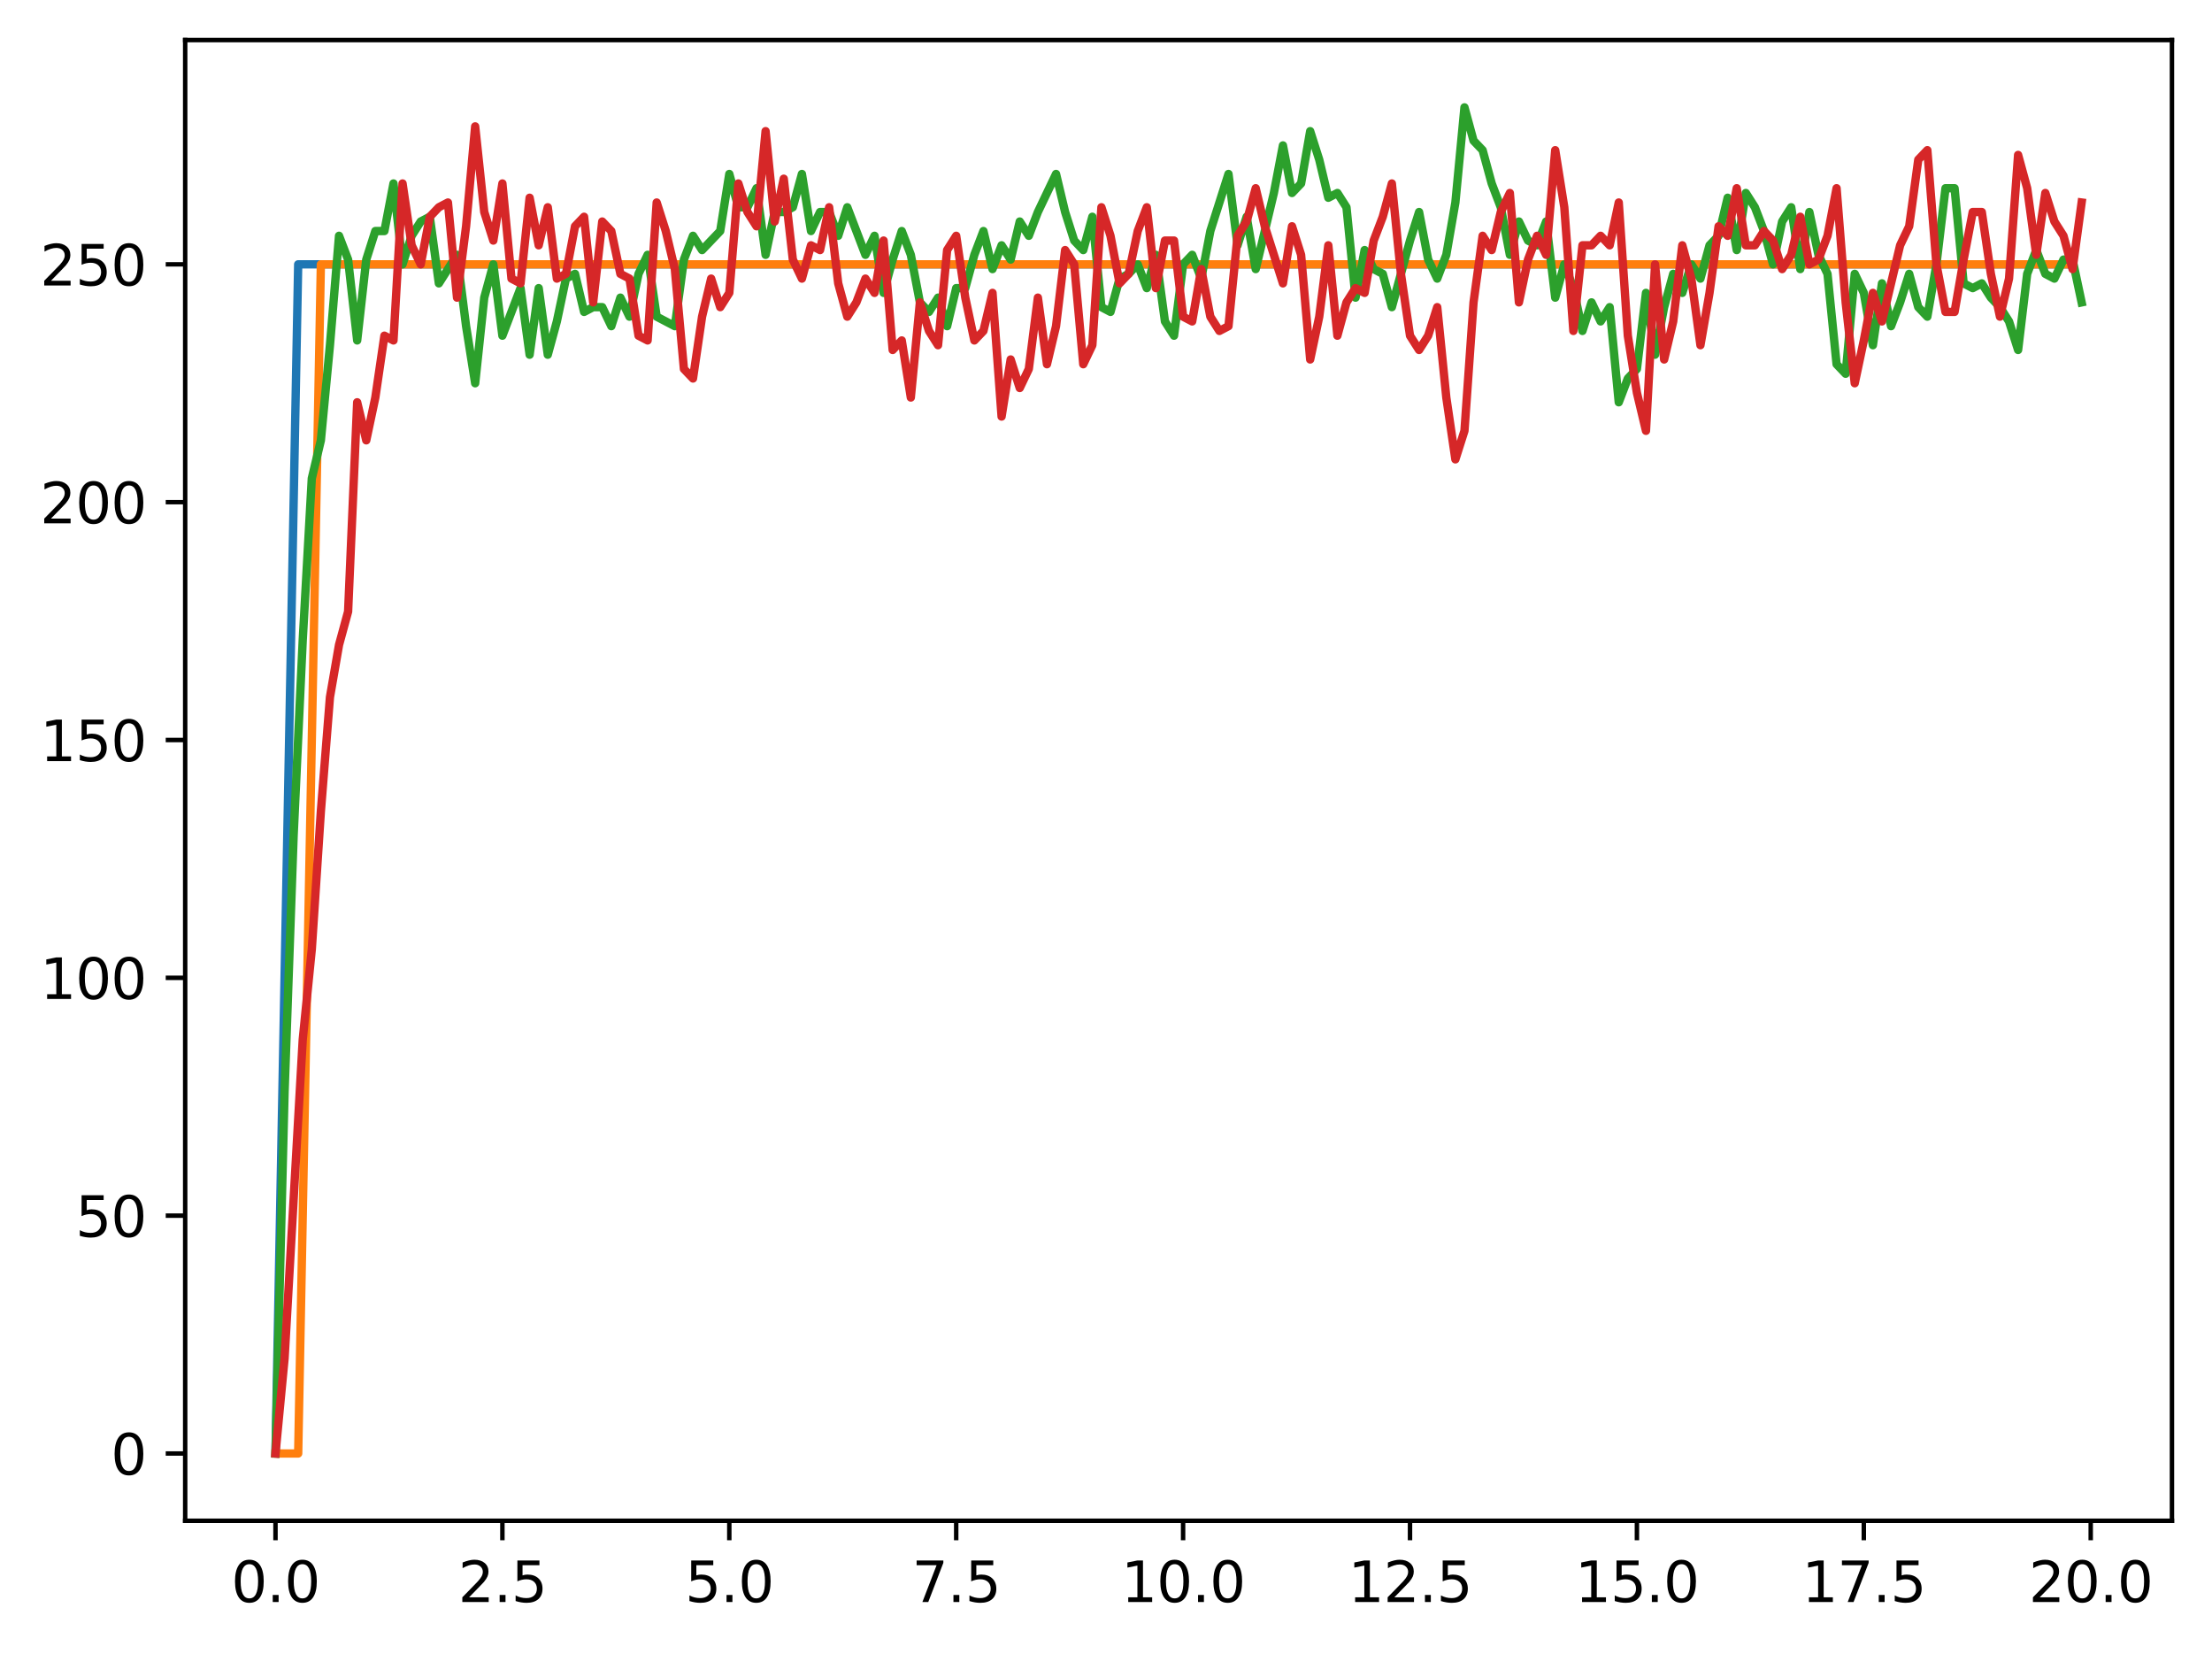 <?xml version="1.0" encoding="utf-8" standalone="no"?>
<!DOCTYPE svg PUBLIC "-//W3C//DTD SVG 1.1//EN"
  "http://www.w3.org/Graphics/SVG/1.1/DTD/svg11.dtd">
<svg xmlns:xlink="http://www.w3.org/1999/xlink" width="397.608pt" height="297.19pt" viewBox="0 0 397.608 297.19" xmlns="http://www.w3.org/2000/svg" version="1.1">
 <defs>
  <style type="text/css">*{stroke-linejoin: round; stroke-linecap: butt}</style>
 </defs>
 <g id="figure_1">
  <g id="patch_1">
   <path d="M 0 297.19 
L 397.608 297.19 
L 397.608 0 
L 0 0 
z
" style="fill: #ffffff"/>
  </g>
  <g id="axes_1">
   <g id="patch_2">
    <path d="M 33.288 273.312 
L 390.408 273.312 
L 390.408 7.2 
L 33.288 7.2 
z
" style="fill: #ffffff"/>
   </g>
   <g id="matplotlib.axis_1">
    <g id="xtick_1">
     <g id="line2d_1">
      <defs>
       <path id="m5d3e920e0f" d="M 0 0 
L 0 3.5 
" style="stroke: #000000; stroke-width: 0.8"/>
      </defs>
      <g>
       <use xlink:href="#m5d3e920e0f" x="49.52" y="273.312" style="stroke: #000000; stroke-width: 0.8"/>
      </g>
     </g>
     <g id="text_1">
      <!-- 0.0 -->
      <g transform="translate(41.569 287.91) scale(0.1 -0.1)">
       <defs>
        <path id="DejaVuSans-30" d="M 2034 4250 
Q 1547 4250 1301 3770 
Q 1056 3291 1056 2328 
Q 1056 1369 1301 889 
Q 1547 409 2034 409 
Q 2525 409 2770 889 
Q 3016 1369 3016 2328 
Q 3016 3291 2770 3770 
Q 2525 4250 2034 4250 
z
M 2034 4750 
Q 2819 4750 3233 4129 
Q 3647 3509 3647 2328 
Q 3647 1150 3233 529 
Q 2819 -91 2034 -91 
Q 1250 -91 836 529 
Q 422 1150 422 2328 
Q 422 3509 836 4129 
Q 1250 4750 2034 4750 
z
" transform="scale(0.016)"/>
        <path id="DejaVuSans-2e" d="M 684 794 
L 1344 794 
L 1344 0 
L 684 0 
L 684 794 
z
" transform="scale(0.016)"/>
       </defs>
       <use xlink:href="#DejaVuSans-30"/>
       <use xlink:href="#DejaVuSans-2e" x="63.623"/>
       <use xlink:href="#DejaVuSans-30" x="95.41"/>
      </g>
     </g>
    </g>
    <g id="xtick_2">
     <g id="line2d_2">
      <g>
       <use xlink:href="#m5d3e920e0f" x="90.306" y="273.312" style="stroke: #000000; stroke-width: 0.8"/>
      </g>
     </g>
     <g id="text_2">
      <!-- 2.5 -->
      <g transform="translate(82.354 287.91) scale(0.1 -0.1)">
       <defs>
        <path id="DejaVuSans-32" d="M 1228 531 
L 3431 531 
L 3431 0 
L 469 0 
L 469 531 
Q 828 903 1448 1529 
Q 2069 2156 2228 2338 
Q 2531 2678 2651 2914 
Q 2772 3150 2772 3378 
Q 2772 3750 2511 3984 
Q 2250 4219 1831 4219 
Q 1534 4219 1204 4116 
Q 875 4013 500 3803 
L 500 4441 
Q 881 4594 1212 4672 
Q 1544 4750 1819 4750 
Q 2544 4750 2975 4387 
Q 3406 4025 3406 3419 
Q 3406 3131 3298 2873 
Q 3191 2616 2906 2266 
Q 2828 2175 2409 1742 
Q 1991 1309 1228 531 
z
" transform="scale(0.016)"/>
        <path id="DejaVuSans-35" d="M 691 4666 
L 3169 4666 
L 3169 4134 
L 1269 4134 
L 1269 2991 
Q 1406 3038 1543 3061 
Q 1681 3084 1819 3084 
Q 2600 3084 3056 2656 
Q 3513 2228 3513 1497 
Q 3513 744 3044 326 
Q 2575 -91 1722 -91 
Q 1428 -91 1123 -41 
Q 819 9 494 109 
L 494 744 
Q 775 591 1075 516 
Q 1375 441 1709 441 
Q 2250 441 2565 725 
Q 2881 1009 2881 1497 
Q 2881 1984 2565 2268 
Q 2250 2553 1709 2553 
Q 1456 2553 1204 2497 
Q 953 2441 691 2322 
L 691 4666 
z
" transform="scale(0.016)"/>
       </defs>
       <use xlink:href="#DejaVuSans-32"/>
       <use xlink:href="#DejaVuSans-2e" x="63.623"/>
       <use xlink:href="#DejaVuSans-35" x="95.41"/>
      </g>
     </g>
    </g>
    <g id="xtick_3">
     <g id="line2d_3">
      <g>
       <use xlink:href="#m5d3e920e0f" x="131.092" y="273.312" style="stroke: #000000; stroke-width: 0.8"/>
      </g>
     </g>
     <g id="text_3">
      <!-- 5.0 -->
      <g transform="translate(123.14 287.91) scale(0.1 -0.1)">
       <use xlink:href="#DejaVuSans-35"/>
       <use xlink:href="#DejaVuSans-2e" x="63.623"/>
       <use xlink:href="#DejaVuSans-30" x="95.41"/>
      </g>
     </g>
    </g>
    <g id="xtick_4">
     <g id="line2d_4">
      <g>
       <use xlink:href="#m5d3e920e0f" x="171.877" y="273.312" style="stroke: #000000; stroke-width: 0.8"/>
      </g>
     </g>
     <g id="text_4">
      <!-- 7.5 -->
      <g transform="translate(163.926 287.91) scale(0.1 -0.1)">
       <defs>
        <path id="DejaVuSans-37" d="M 525 4666 
L 3525 4666 
L 3525 4397 
L 1831 0 
L 1172 0 
L 2766 4134 
L 525 4134 
L 525 4666 
z
" transform="scale(0.016)"/>
       </defs>
       <use xlink:href="#DejaVuSans-37"/>
       <use xlink:href="#DejaVuSans-2e" x="63.623"/>
       <use xlink:href="#DejaVuSans-35" x="95.41"/>
      </g>
     </g>
    </g>
    <g id="xtick_5">
     <g id="line2d_5">
      <g>
       <use xlink:href="#m5d3e920e0f" x="212.663" y="273.312" style="stroke: #000000; stroke-width: 0.8"/>
      </g>
     </g>
     <g id="text_5">
      <!-- 10.0 -->
      <g transform="translate(201.53 287.91) scale(0.1 -0.1)">
       <defs>
        <path id="DejaVuSans-31" d="M 794 531 
L 1825 531 
L 1825 4091 
L 703 3866 
L 703 4441 
L 1819 4666 
L 2450 4666 
L 2450 531 
L 3481 531 
L 3481 0 
L 794 0 
L 794 531 
z
" transform="scale(0.016)"/>
       </defs>
       <use xlink:href="#DejaVuSans-31"/>
       <use xlink:href="#DejaVuSans-30" x="63.623"/>
       <use xlink:href="#DejaVuSans-2e" x="127.246"/>
       <use xlink:href="#DejaVuSans-30" x="159.033"/>
      </g>
     </g>
    </g>
    <g id="xtick_6">
     <g id="line2d_6">
      <g>
       <use xlink:href="#m5d3e920e0f" x="253.449" y="273.312" style="stroke: #000000; stroke-width: 0.8"/>
      </g>
     </g>
     <g id="text_6">
      <!-- 12.5 -->
      <g transform="translate(242.316 287.91) scale(0.1 -0.1)">
       <use xlink:href="#DejaVuSans-31"/>
       <use xlink:href="#DejaVuSans-32" x="63.623"/>
       <use xlink:href="#DejaVuSans-2e" x="127.246"/>
       <use xlink:href="#DejaVuSans-35" x="159.033"/>
      </g>
     </g>
    </g>
    <g id="xtick_7">
     <g id="line2d_7">
      <g>
       <use xlink:href="#m5d3e920e0f" x="294.235" y="273.312" style="stroke: #000000; stroke-width: 0.8"/>
      </g>
     </g>
     <g id="text_7">
      <!-- 15.0 -->
      <g transform="translate(283.102 287.91) scale(0.1 -0.1)">
       <use xlink:href="#DejaVuSans-31"/>
       <use xlink:href="#DejaVuSans-35" x="63.623"/>
       <use xlink:href="#DejaVuSans-2e" x="127.246"/>
       <use xlink:href="#DejaVuSans-30" x="159.033"/>
      </g>
     </g>
    </g>
    <g id="xtick_8">
     <g id="line2d_8">
      <g>
       <use xlink:href="#m5d3e920e0f" x="335.02" y="273.312" style="stroke: #000000; stroke-width: 0.8"/>
      </g>
     </g>
     <g id="text_8">
      <!-- 17.5 -->
      <g transform="translate(323.888 287.91) scale(0.1 -0.1)">
       <use xlink:href="#DejaVuSans-31"/>
       <use xlink:href="#DejaVuSans-37" x="63.623"/>
       <use xlink:href="#DejaVuSans-2e" x="127.246"/>
       <use xlink:href="#DejaVuSans-35" x="159.033"/>
      </g>
     </g>
    </g>
    <g id="xtick_9">
     <g id="line2d_9">
      <g>
       <use xlink:href="#m5d3e920e0f" x="375.806" y="273.312" style="stroke: #000000; stroke-width: 0.8"/>
      </g>
     </g>
     <g id="text_9">
      <!-- 20.0 -->
      <g transform="translate(364.673 287.91) scale(0.1 -0.1)">
       <use xlink:href="#DejaVuSans-32"/>
       <use xlink:href="#DejaVuSans-30" x="63.623"/>
       <use xlink:href="#DejaVuSans-2e" x="127.246"/>
       <use xlink:href="#DejaVuSans-30" x="159.033"/>
      </g>
     </g>
    </g>
   </g>
   <g id="matplotlib.axis_2">
    <g id="ytick_1">
     <g id="line2d_10">
      <defs>
       <path id="mc1ef960bbe" d="M 0 0 
L -3.5 0 
" style="stroke: #000000; stroke-width: 0.8"/>
      </defs>
      <g>
       <use xlink:href="#mc1ef960bbe" x="33.288" y="261.216" style="stroke: #000000; stroke-width: 0.8"/>
      </g>
     </g>
     <g id="text_10">
      <!-- 0 -->
      <g transform="translate(19.925 265.015) scale(0.1 -0.1)">
       <use xlink:href="#DejaVuSans-30"/>
      </g>
     </g>
    </g>
    <g id="ytick_2">
     <g id="line2d_11">
      <g>
       <use xlink:href="#mc1ef960bbe" x="33.288" y="218.474" style="stroke: #000000; stroke-width: 0.8"/>
      </g>
     </g>
     <g id="text_11">
      <!-- 50 -->
      <g transform="translate(13.562 222.273) scale(0.1 -0.1)">
       <use xlink:href="#DejaVuSans-35"/>
       <use xlink:href="#DejaVuSans-30" x="63.623"/>
      </g>
     </g>
    </g>
    <g id="ytick_3">
     <g id="line2d_12">
      <g>
       <use xlink:href="#mc1ef960bbe" x="33.288" y="175.732" style="stroke: #000000; stroke-width: 0.8"/>
      </g>
     </g>
     <g id="text_12">
      <!-- 100 -->
      <g transform="translate(7.2 179.531) scale(0.1 -0.1)">
       <use xlink:href="#DejaVuSans-31"/>
       <use xlink:href="#DejaVuSans-30" x="63.623"/>
       <use xlink:href="#DejaVuSans-30" x="127.246"/>
      </g>
     </g>
    </g>
    <g id="ytick_4">
     <g id="line2d_13">
      <g>
       <use xlink:href="#mc1ef960bbe" x="33.288" y="132.99" style="stroke: #000000; stroke-width: 0.8"/>
      </g>
     </g>
     <g id="text_13">
      <!-- 150 -->
      <g transform="translate(7.2 136.789) scale(0.1 -0.1)">
       <use xlink:href="#DejaVuSans-31"/>
       <use xlink:href="#DejaVuSans-35" x="63.623"/>
       <use xlink:href="#DejaVuSans-30" x="127.246"/>
      </g>
     </g>
    </g>
    <g id="ytick_5">
     <g id="line2d_14">
      <g>
       <use xlink:href="#mc1ef960bbe" x="33.288" y="90.248" style="stroke: #000000; stroke-width: 0.8"/>
      </g>
     </g>
     <g id="text_14">
      <!-- 200 -->
      <g transform="translate(7.2 94.047) scale(0.1 -0.1)">
       <use xlink:href="#DejaVuSans-32"/>
       <use xlink:href="#DejaVuSans-30" x="63.623"/>
       <use xlink:href="#DejaVuSans-30" x="127.246"/>
      </g>
     </g>
    </g>
    <g id="ytick_6">
     <g id="line2d_15">
      <g>
       <use xlink:href="#mc1ef960bbe" x="33.288" y="47.506" style="stroke: #000000; stroke-width: 0.8"/>
      </g>
     </g>
     <g id="text_15">
      <!-- 250 -->
      <g transform="translate(7.2 51.305) scale(0.1 -0.1)">
       <use xlink:href="#DejaVuSans-32"/>
       <use xlink:href="#DejaVuSans-35" x="63.623"/>
       <use xlink:href="#DejaVuSans-30" x="127.246"/>
      </g>
     </g>
    </g>
   </g>
   <g id="line2d_16">
    <path d="M 49.52 261.216 
L 53.599 47.506 
L 57.677 47.506 
L 61.756 47.506 
L 65.835 47.506 
L 69.913 47.506 
L 73.992 47.506 
L 78.07 47.506 
L 82.149 47.506 
L 86.227 47.506 
L 90.306 47.506 
L 94.385 47.506 
L 98.463 47.506 
L 102.542 47.506 
L 106.62 47.506 
L 110.699 47.506 
L 114.777 47.506 
L 118.856 47.506 
L 122.935 47.506 
L 127.013 47.506 
L 131.092 47.506 
L 135.17 47.506 
L 139.249 47.506 
L 143.327 47.506 
L 147.406 47.506 
L 151.485 47.506 
L 155.563 47.506 
L 159.642 47.506 
L 163.72 47.506 
L 167.799 47.506 
L 171.877 47.506 
L 175.956 47.506 
L 180.035 47.506 
L 184.113 47.506 
L 188.192 47.506 
L 192.27 47.506 
L 196.349 47.506 
L 200.427 47.506 
L 204.506 47.506 
L 208.585 47.506 
L 212.663 47.506 
L 216.742 47.506 
L 220.82 47.506 
L 224.899 47.506 
L 228.978 47.506 
L 233.056 47.506 
L 237.135 47.506 
L 241.213 47.506 
L 245.292 47.506 
L 249.37 47.506 
L 253.449 47.506 
L 257.528 47.506 
L 261.606 47.506 
L 265.685 47.506 
L 269.763 47.506 
L 273.842 47.506 
L 277.92 47.506 
L 281.999 47.506 
L 286.078 47.506 
L 290.156 47.506 
L 294.235 47.506 
L 298.313 47.506 
L 302.392 47.506 
L 306.47 47.506 
L 310.549 47.506 
L 314.628 47.506 
L 318.706 47.506 
L 322.785 47.506 
L 326.863 47.506 
L 330.942 47.506 
L 335.02 47.506 
L 339.099 47.506 
L 343.178 47.506 
L 347.256 47.506 
L 351.335 47.506 
L 355.413 47.506 
L 359.492 47.506 
L 363.57 47.506 
L 367.649 47.506 
L 371.728 47.506 
" clip-path="url(#p40c7f53799)" style="fill: none; stroke: #1f77b4; stroke-width: 1.5; stroke-linecap: square"/>
   </g>
   <g id="line2d_17">
    <path d="M 49.52 261.216 
L 53.599 261.216 
L 57.677 47.506 
L 61.756 47.506 
L 65.835 47.506 
L 69.913 47.506 
L 73.992 47.506 
L 78.07 47.506 
L 82.149 47.506 
L 86.227 47.506 
L 90.306 47.506 
L 94.385 47.506 
L 98.463 47.506 
L 102.542 47.506 
L 106.62 47.506 
L 110.699 47.506 
L 114.777 47.506 
L 118.856 47.506 
L 122.935 47.506 
L 127.013 47.506 
L 131.092 47.506 
L 135.17 47.506 
L 139.249 47.506 
L 143.327 47.506 
L 147.406 47.506 
L 151.485 47.506 
L 155.563 47.506 
L 159.642 47.506 
L 163.72 47.506 
L 167.799 47.506 
L 171.877 47.506 
L 175.956 47.506 
L 180.035 47.506 
L 184.113 47.506 
L 188.192 47.506 
L 192.27 47.506 
L 196.349 47.506 
L 200.427 47.506 
L 204.506 47.506 
L 208.585 47.506 
L 212.663 47.506 
L 216.742 47.506 
L 220.82 47.506 
L 224.899 47.506 
L 228.978 47.506 
L 233.056 47.506 
L 237.135 47.506 
L 241.213 47.506 
L 245.292 47.506 
L 249.37 47.506 
L 253.449 47.506 
L 257.528 47.506 
L 261.606 47.506 
L 265.685 47.506 
L 269.763 47.506 
L 273.842 47.506 
L 277.92 47.506 
L 281.999 47.506 
L 286.078 47.506 
L 290.156 47.506 
L 294.235 47.506 
L 298.313 47.506 
L 302.392 47.506 
L 306.47 47.506 
L 310.549 47.506 
L 314.628 47.506 
L 318.706 47.506 
L 322.785 47.506 
L 326.863 47.506 
L 330.942 47.506 
L 335.02 47.506 
L 339.099 47.506 
L 343.178 47.506 
L 347.256 47.506 
L 351.335 47.506 
L 355.413 47.506 
L 359.492 47.506 
L 363.57 47.506 
L 367.649 47.506 
L 371.728 47.506 
" clip-path="url(#p40c7f53799)" style="fill: none; stroke: #ff7f0e; stroke-width: 1.5; stroke-linecap: square"/>
   </g>
   <g id="line2d_18">
    <path d="M 49.52 261.216 
L 51.152 196.248 
L 52.783 150.087 
L 54.415 115.038 
L 56.046 85.974 
L 57.677 79.135 
L 59.309 62.038 
L 60.94 42.377 
L 62.572 46.651 
L 64.203 61.183 
L 65.835 46.651 
L 67.466 41.522 
L 69.097 41.522 
L 70.729 32.973 
L 72.36 47.506 
L 73.992 42.377 
L 75.623 39.812 
L 77.255 38.957 
L 78.886 50.925 
L 82.149 45.796 
L 83.78 58.619 
L 85.412 68.877 
L 87.043 53.49 
L 88.675 47.506 
L 90.306 60.328 
L 93.569 51.78 
L 95.2 63.748 
L 96.832 51.78 
L 98.463 63.748 
L 100.095 57.764 
L 101.726 50.07 
L 103.357 49.215 
L 104.989 56.054 
L 106.62 55.199 
L 108.252 55.199 
L 109.883 58.619 
L 111.515 53.49 
L 113.146 56.909 
L 114.777 49.215 
L 116.409 45.796 
L 118.04 56.909 
L 121.303 58.619 
L 122.935 46.651 
L 124.566 42.377 
L 126.197 44.941 
L 129.46 41.522 
L 131.092 31.264 
L 132.723 37.248 
L 134.355 37.248 
L 135.986 33.828 
L 137.617 45.796 
L 139.249 38.103 
L 140.88 38.103 
L 142.512 37.248 
L 144.143 31.264 
L 145.775 41.522 
L 147.406 38.103 
L 149.037 38.103 
L 150.669 42.377 
L 152.3 37.248 
L 155.563 45.796 
L 157.195 42.377 
L 158.826 52.635 
L 160.457 46.651 
L 162.089 41.522 
L 163.72 45.796 
L 165.352 54.344 
L 166.983 56.054 
L 168.615 53.49 
L 170.246 58.619 
L 171.877 51.78 
L 173.509 51.78 
L 175.14 45.796 
L 176.772 41.522 
L 178.403 48.361 
L 180.035 44.086 
L 181.666 46.651 
L 183.297 39.812 
L 184.929 42.377 
L 186.56 38.103 
L 189.823 31.264 
L 191.455 38.103 
L 193.086 43.232 
L 194.717 44.941 
L 196.349 38.957 
L 197.98 55.199 
L 199.612 56.054 
L 201.243 50.07 
L 202.875 49.215 
L 204.506 47.506 
L 206.137 51.78 
L 207.769 45.796 
L 209.4 57.764 
L 211.032 60.328 
L 212.663 47.506 
L 214.295 45.796 
L 215.926 50.07 
L 217.558 41.522 
L 220.82 31.264 
L 222.452 44.086 
L 224.083 38.957 
L 225.715 48.361 
L 228.978 34.683 
L 230.609 26.135 
L 232.24 34.683 
L 233.872 32.973 
L 235.503 23.57 
L 237.135 28.699 
L 238.766 35.538 
L 240.398 34.683 
L 242.029 37.248 
L 243.66 53.49 
L 245.292 44.941 
L 246.923 48.361 
L 248.555 49.215 
L 250.186 55.199 
L 253.449 43.232 
L 255.08 38.103 
L 256.712 46.651 
L 258.343 50.07 
L 259.975 45.796 
L 261.606 36.393 
L 263.238 19.296 
L 264.869 25.28 
L 266.5 26.99 
L 268.132 32.973 
L 269.763 37.248 
L 271.395 45.796 
L 273.026 39.812 
L 274.658 43.232 
L 276.289 44.086 
L 277.92 39.812 
L 279.552 53.49 
L 281.183 47.506 
L 282.815 51.78 
L 284.446 59.474 
L 286.078 54.344 
L 287.709 57.764 
L 289.34 55.199 
L 290.972 72.296 
L 292.603 68.022 
L 294.235 66.312 
L 295.866 52.635 
L 297.498 63.748 
L 299.129 55.199 
L 300.76 49.215 
L 302.392 52.635 
L 304.023 47.506 
L 305.655 50.07 
L 307.286 44.086 
L 308.918 42.377 
L 310.549 35.538 
L 312.18 44.941 
L 313.812 34.683 
L 315.443 37.248 
L 317.075 41.522 
L 318.706 47.506 
L 320.338 39.812 
L 321.969 37.248 
L 323.6 48.361 
L 325.232 38.103 
L 326.863 45.796 
L 328.495 49.215 
L 330.126 65.457 
L 331.758 67.167 
L 333.389 49.215 
L 335.02 52.635 
L 336.652 62.038 
L 338.283 50.925 
L 339.915 58.619 
L 341.546 54.344 
L 343.178 49.215 
L 344.809 55.199 
L 346.44 56.909 
L 348.072 47.506 
L 349.703 33.828 
L 351.335 33.828 
L 352.966 50.925 
L 354.598 51.78 
L 356.229 50.925 
L 357.86 53.49 
L 359.492 55.199 
L 361.123 57.764 
L 362.755 62.893 
L 364.386 49.215 
L 366.018 44.941 
L 367.649 49.215 
L 369.28 50.07 
L 370.912 46.651 
L 372.543 46.651 
L 374.175 54.344 
L 374.175 54.344 
" clip-path="url(#p40c7f53799)" style="fill: none; stroke: #2ca02c; stroke-width: 1.5; stroke-linecap: square"/>
   </g>
   <g id="line2d_19">
    <path d="M 49.52 261.216 
L 51.152 244.119 
L 54.415 186.845 
L 56.046 170.603 
L 57.677 145.812 
L 59.309 125.296 
L 60.94 115.893 
L 62.572 109.909 
L 64.203 72.296 
L 65.835 79.135 
L 67.466 71.441 
L 69.097 60.328 
L 70.729 61.183 
L 72.36 32.973 
L 73.992 44.086 
L 75.623 47.506 
L 77.255 38.957 
L 78.886 37.248 
L 80.517 36.393 
L 82.149 53.49 
L 83.78 40.667 
L 85.412 22.715 
L 87.043 38.103 
L 88.675 43.232 
L 90.306 32.973 
L 91.937 50.07 
L 93.569 50.925 
L 95.2 35.538 
L 96.832 44.086 
L 98.463 37.248 
L 100.095 50.07 
L 101.726 49.215 
L 103.357 40.667 
L 104.989 38.957 
L 106.62 54.344 
L 108.252 39.812 
L 109.883 41.522 
L 111.515 49.215 
L 113.146 50.07 
L 114.777 60.328 
L 116.409 61.183 
L 118.04 36.393 
L 119.672 41.522 
L 121.303 48.361 
L 122.935 66.312 
L 124.566 68.022 
L 126.197 56.909 
L 127.829 50.07 
L 129.46 55.199 
L 131.092 52.635 
L 132.723 32.973 
L 134.355 38.103 
L 135.986 40.667 
L 137.617 23.57 
L 139.249 39.812 
L 140.88 32.119 
L 142.512 46.651 
L 144.143 50.07 
L 145.775 44.086 
L 147.406 44.941 
L 149.037 37.248 
L 150.669 50.925 
L 152.3 56.909 
L 153.932 54.344 
L 155.563 50.07 
L 157.195 52.635 
L 158.826 43.232 
L 160.457 62.893 
L 162.089 61.183 
L 163.72 71.441 
L 165.352 54.344 
L 166.983 59.474 
L 168.615 62.038 
L 170.246 44.941 
L 171.877 42.377 
L 173.509 53.49 
L 175.14 61.183 
L 176.772 59.474 
L 178.403 52.635 
L 180.035 74.861 
L 181.666 64.603 
L 183.297 69.732 
L 184.929 66.312 
L 186.56 53.49 
L 188.192 65.457 
L 189.823 58.619 
L 191.455 44.941 
L 193.086 47.506 
L 194.717 65.457 
L 196.349 62.038 
L 197.98 37.248 
L 199.612 42.377 
L 201.243 50.925 
L 202.875 49.215 
L 204.506 41.522 
L 206.137 37.248 
L 207.769 51.78 
L 209.4 43.232 
L 211.032 43.232 
L 212.663 56.909 
L 214.295 57.764 
L 215.926 48.361 
L 217.558 56.909 
L 219.189 59.474 
L 220.82 58.619 
L 222.452 42.377 
L 224.083 39.812 
L 225.715 33.828 
L 227.346 40.667 
L 230.609 50.925 
L 232.24 40.667 
L 233.872 45.796 
L 235.503 64.603 
L 237.135 56.909 
L 238.766 44.086 
L 240.398 60.328 
L 242.029 54.344 
L 243.66 51.78 
L 245.292 52.635 
L 246.923 43.232 
L 248.555 38.957 
L 250.186 32.973 
L 251.818 49.215 
L 253.449 60.328 
L 255.08 62.893 
L 256.712 60.328 
L 258.343 55.199 
L 259.975 71.441 
L 261.606 82.554 
L 263.238 77.425 
L 264.869 54.344 
L 266.5 42.377 
L 268.132 44.941 
L 269.763 38.103 
L 271.395 34.683 
L 273.026 54.344 
L 274.658 46.651 
L 276.289 42.377 
L 277.92 45.796 
L 279.552 26.99 
L 281.183 37.248 
L 282.815 59.474 
L 284.446 44.086 
L 286.078 44.086 
L 287.709 42.377 
L 289.34 44.086 
L 290.972 36.393 
L 292.603 60.328 
L 294.235 70.586 
L 295.866 77.425 
L 297.498 47.506 
L 299.129 64.603 
L 300.76 57.764 
L 302.392 44.086 
L 304.023 50.07 
L 305.655 62.038 
L 307.286 52.635 
L 308.918 40.667 
L 310.549 42.377 
L 312.18 33.828 
L 313.812 44.086 
L 315.443 44.086 
L 317.075 41.522 
L 318.706 43.232 
L 320.338 48.361 
L 321.969 45.796 
L 323.6 38.957 
L 325.232 47.506 
L 326.863 46.651 
L 328.495 42.377 
L 330.126 33.828 
L 331.758 54.344 
L 333.389 68.877 
L 335.02 61.183 
L 336.652 52.635 
L 338.283 57.764 
L 341.546 44.086 
L 343.178 40.667 
L 344.809 28.699 
L 346.44 26.99 
L 348.072 47.506 
L 349.703 56.054 
L 351.335 56.054 
L 352.966 46.651 
L 354.598 38.103 
L 356.229 38.103 
L 357.86 49.215 
L 359.492 56.909 
L 361.123 50.07 
L 362.755 27.844 
L 364.386 33.828 
L 366.018 45.796 
L 367.649 34.683 
L 369.28 39.812 
L 370.912 42.377 
L 372.543 48.361 
L 374.175 36.393 
L 374.175 36.393 
" clip-path="url(#p40c7f53799)" style="fill: none; stroke: #d62728; stroke-width: 1.5; stroke-linecap: square"/>
   </g>
   <g id="patch_3">
    <path d="M 33.288 273.312 
L 33.288 7.2 
" style="fill: none; stroke: #000000; stroke-width: 0.8; stroke-linejoin: miter; stroke-linecap: square"/>
   </g>
   <g id="patch_4">
    <path d="M 390.408 273.312 
L 390.408 7.2 
" style="fill: none; stroke: #000000; stroke-width: 0.8; stroke-linejoin: miter; stroke-linecap: square"/>
   </g>
   <g id="patch_5">
    <path d="M 33.288 273.312 
L 390.408 273.312 
" style="fill: none; stroke: #000000; stroke-width: 0.8; stroke-linejoin: miter; stroke-linecap: square"/>
   </g>
   <g id="patch_6">
    <path d="M 33.288 7.2 
L 390.408 7.2 
" style="fill: none; stroke: #000000; stroke-width: 0.8; stroke-linejoin: miter; stroke-linecap: square"/>
   </g>
  </g>
 </g>
 <defs>
  <clipPath id="p40c7f53799">
   <rect x="33.288" y="7.2" width="357.12" height="266.112"/>
  </clipPath>
 </defs>
</svg>
